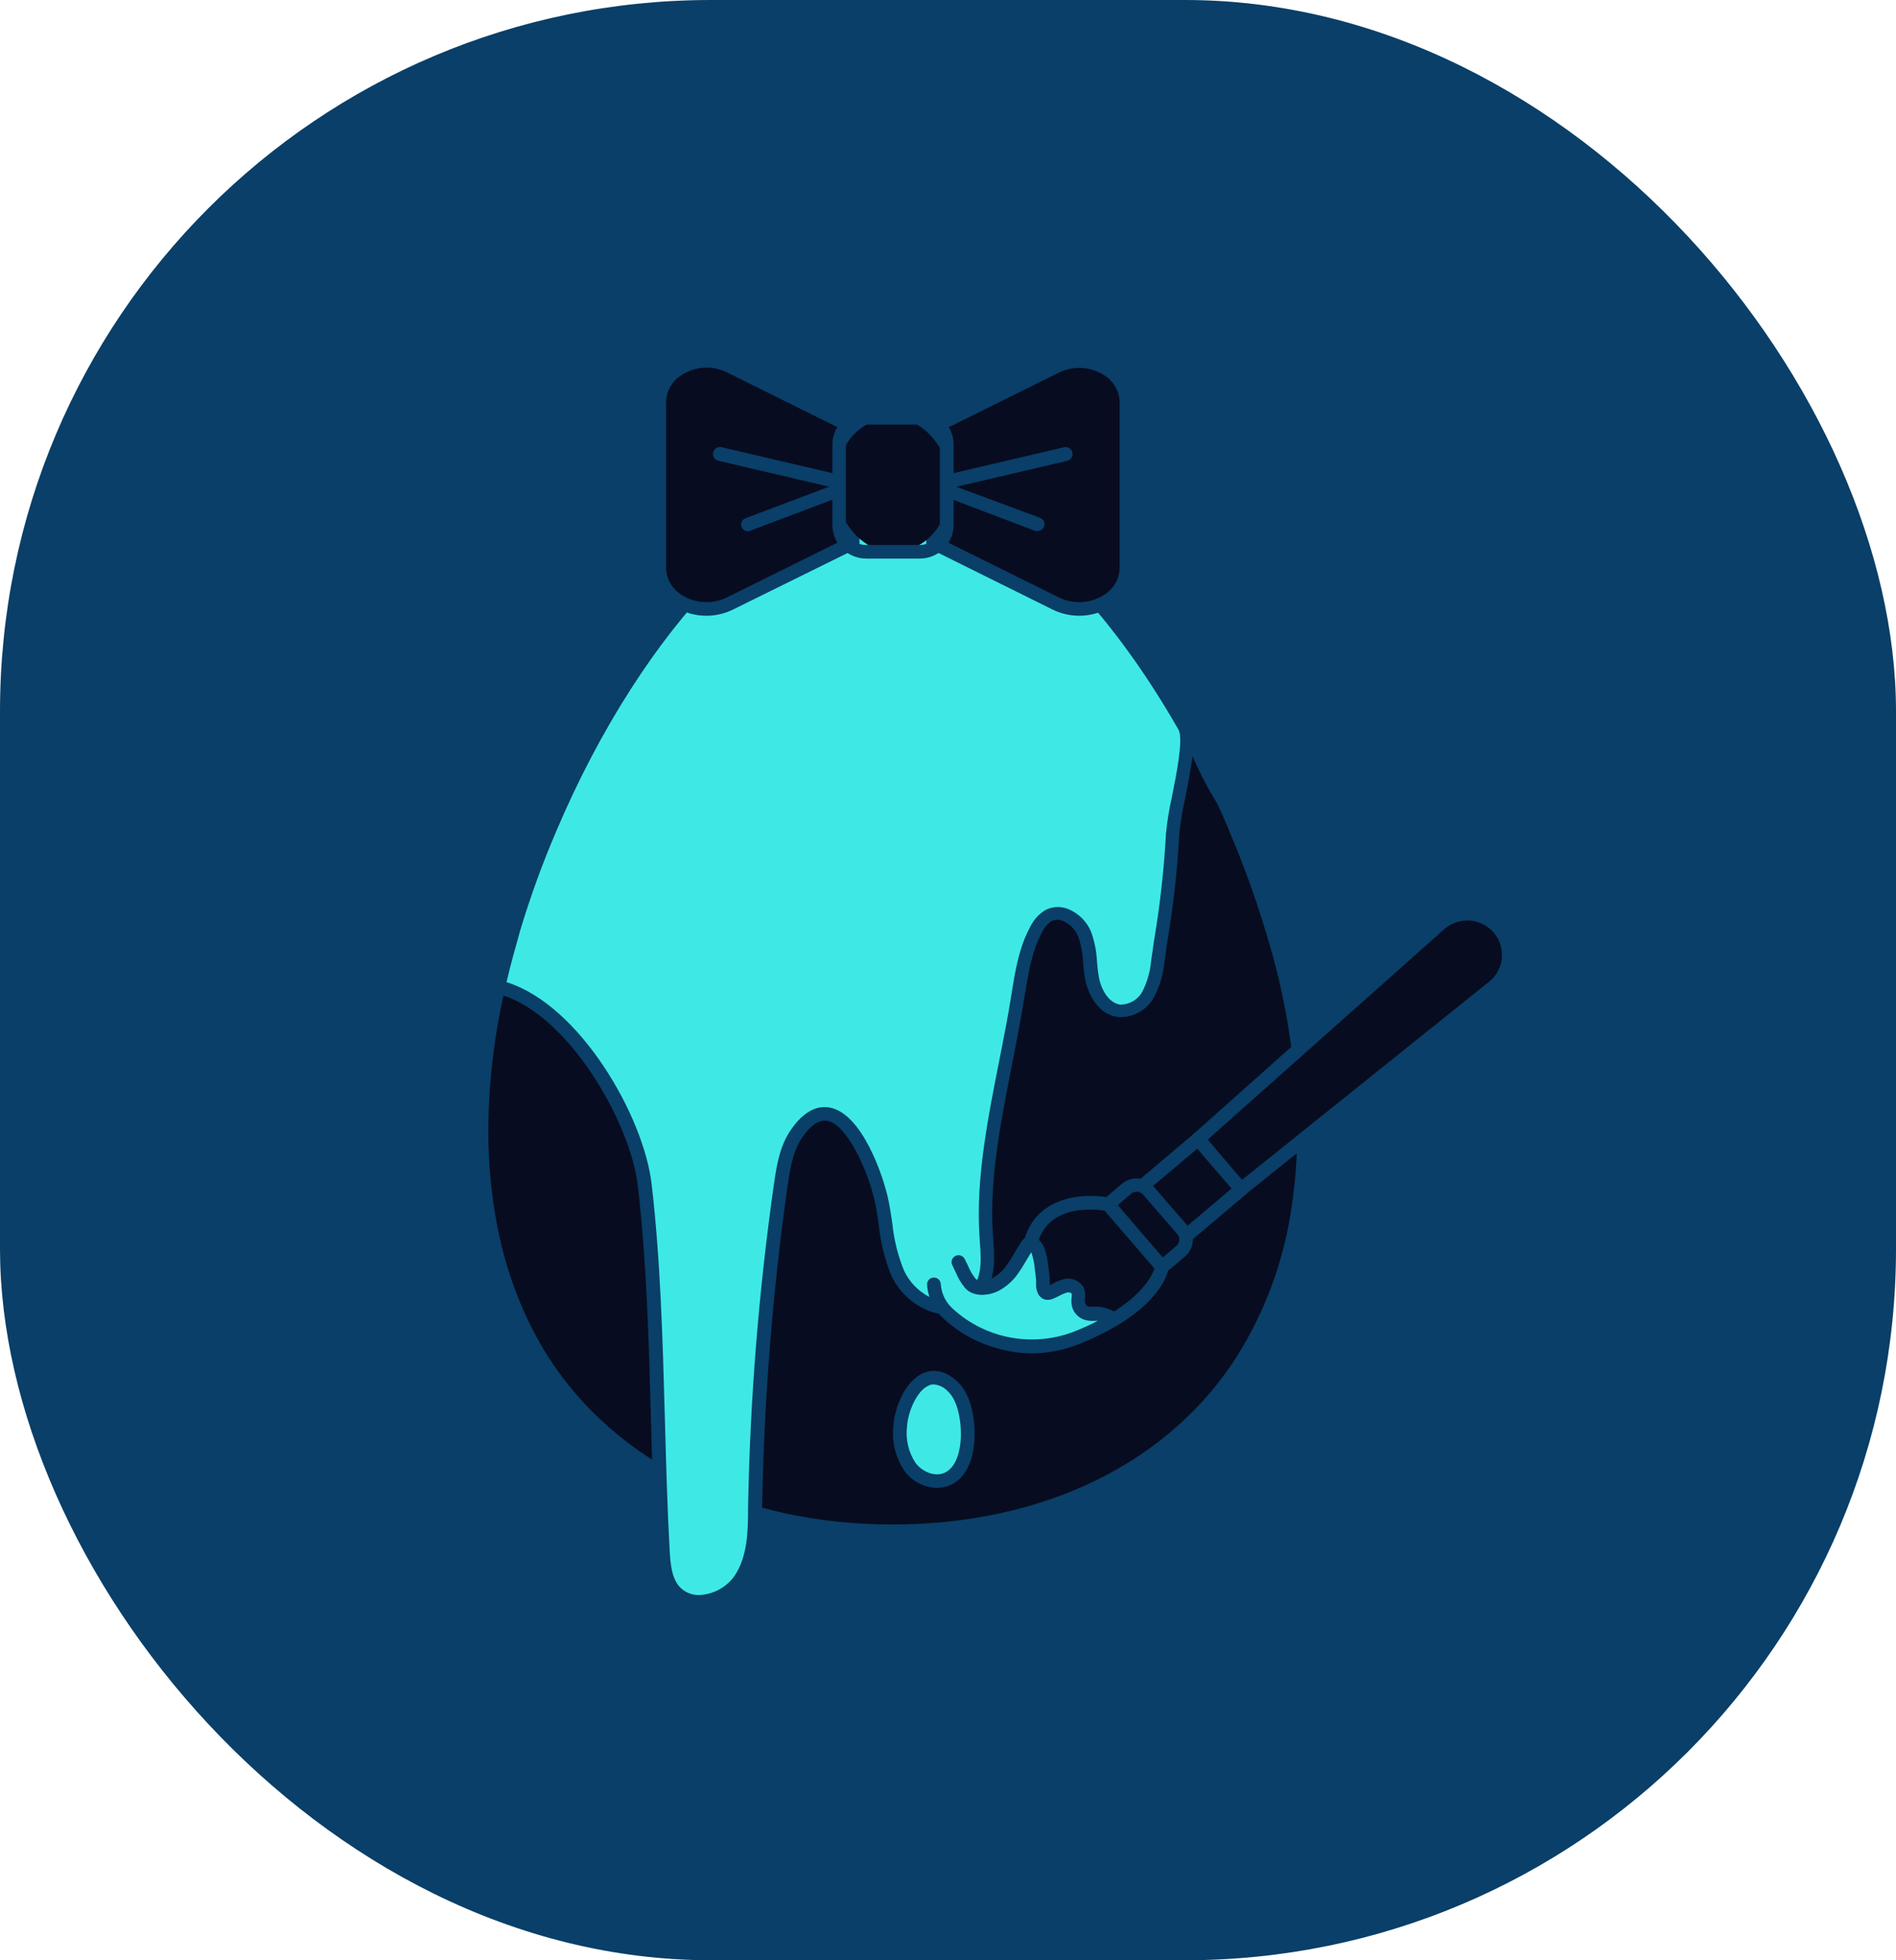 <svg width="120" height="124" viewBox="0 0 120 124" fill="none" xmlns="http://www.w3.org/2000/svg">
<rect width="120" height="124" rx="45" fill="#093F68"/>
<path d="M82.54 71.35C82.546 73.212 82.394 75.071 82.084 76.907C81.571 80.123 80.421 83.205 78.701 85.978C74.046 93.342 65.675 96.865 56.513 96.865C47.351 96.865 38.971 93.342 34.316 85.978C33.614 84.87 33.014 83.701 32.523 82.486C32.056 81.368 31.673 80.218 31.376 79.045C31.211 78.361 31.055 77.656 30.942 76.929C30.639 75.092 30.494 73.233 30.508 71.372C30.52 68.363 30.869 65.364 31.546 62.43C31.811 61.209 32.136 59.978 32.51 58.753C33.154 56.597 33.92 54.478 34.807 52.409C39.909 40.452 48.671 30.172 56.508 30.172C62.857 30.172 69.847 36.946 74.975 45.905C75.809 47.363 76.6 48.873 77.316 50.426C77.624 51.075 77.919 51.738 78.206 52.4C79.088 54.468 79.855 56.584 80.503 58.736C81.786 62.823 82.472 67.071 82.54 71.35Z" fill="#080C20"/>
<path fill-rule="evenodd" clip-rule="evenodd" d="M33.93 86.206C38.385 93.252 46.604 97.295 56.487 97.295C66.391 97.295 74.611 93.252 79.066 86.206C80.816 83.386 81.986 80.251 82.509 76.981C82.825 75.12 82.98 73.237 82.974 71.35C82.896 67.03 82.188 62.743 80.872 58.624C80.223 56.455 79.451 54.324 78.562 52.241V52.215C78.284 51.535 77.985 50.856 77.694 50.245C76.99 48.731 76.209 47.2 75.34 45.695C69.618 35.703 62.566 29.742 56.487 29.742C47.911 29.742 39.027 41.419 34.407 52.249C33.515 54.334 32.743 56.466 32.093 58.637C31.711 59.91 31.381 61.157 31.12 62.344C30.428 65.298 30.066 68.318 30.039 71.35C30.033 73.236 30.188 75.118 30.504 76.976C30.599 77.665 30.747 78.366 30.938 79.127C31.236 80.326 31.623 81.502 32.097 82.645C32.6 83.884 33.214 85.075 33.93 86.206ZM35.211 52.593C40.708 39.66 49.466 30.628 56.487 30.628V30.602C62.184 30.602 69.118 36.563 74.62 46.129C75.471 47.613 76.252 49.127 76.947 50.624C77.229 51.23 77.524 51.888 77.815 52.581V52.606C78.69 54.653 79.45 56.747 80.091 58.877C81.361 62.918 82.04 67.119 82.105 71.35C82.117 73.187 81.972 75.022 81.671 76.834C81.156 79.996 80.016 83.026 78.315 85.751C74.02 92.542 66.04 96.434 56.487 96.434C46.934 96.434 38.975 92.538 34.659 85.772C33.973 84.677 33.383 83.526 32.896 82.331C32.441 81.225 32.066 80.088 31.776 78.929C31.598 78.194 31.455 77.51 31.342 76.843C31.041 75.031 30.896 73.196 30.908 71.359C30.934 68.389 31.289 65.431 31.967 62.538C32.228 61.368 32.549 60.142 32.922 58.89C33.565 56.751 34.329 54.648 35.211 52.593Z" fill="#093F68"/>
<path d="M75.014 46C75.514 47.161 74.276 51.35 74.224 52.748C74.057 55.44 73.744 58.12 73.286 60.779C73.228 61.528 73.022 62.259 72.678 62.929C72.315 63.598 71.595 64 70.829 63.961C69.878 63.837 69.305 62.839 69.122 61.91C68.94 60.981 69.014 59.991 68.658 59.114C68.302 58.237 67.255 57.51 66.395 57.935C66.042 58.147 65.761 58.459 65.588 58.83C64.897 60.09 64.667 61.54 64.446 62.955C63.695 67.798 62.105 73.209 62.418 78.099C62.518 79.686 62.813 81.432 61.089 82.426C59.365 83.419 57.503 82.056 56.791 80.49C56.131 79.045 56.113 77.406 55.77 75.858C55.297 73.707 53.043 67.983 50.443 71.677C49.774 72.628 49.574 73.828 49.413 74.968C48.457 81.727 47.919 88.539 47.803 95.363C47.776 96.946 47.742 98.632 46.847 99.944C45.953 101.256 43.843 101.867 42.744 100.718C42.101 100.047 42.01 99.037 41.958 98.112C41.524 90.447 41.706 82.576 40.82 74.955C40.304 70.538 36.044 63.514 31.567 62.439C31.832 61.217 32.158 59.987 32.531 58.761C33.175 56.605 33.942 54.487 34.828 52.417C39.909 40.452 48.671 30.172 56.508 30.172C62.857 30.172 69.847 36.946 74.975 45.905C75.809 47.363 76.599 48.873 77.316 50.426C76.426 49.071 75.835 47.432 75.014 46Z" fill="#3EE9E5"/>
<path fill-rule="evenodd" clip-rule="evenodd" d="M42.41 101.015C42.885 101.503 43.545 101.771 44.229 101.755L44.503 101.746C45.59 101.641 46.576 101.07 47.203 100.185C48.18 98.757 48.211 96.959 48.237 95.372C48.355 88.56 48.893 81.762 49.848 75.015C50.021 73.815 50.212 72.748 50.803 71.91C51.346 71.14 51.871 70.804 52.37 70.899C53.617 71.148 54.919 74.034 55.353 75.936C55.466 76.443 55.545 76.972 55.618 77.484C55.726 78.554 55.982 79.605 56.378 80.606C56.868 81.713 57.796 82.572 58.944 82.981C59.726 83.244 60.584 83.154 61.294 82.736C63.099 81.695 62.97 79.876 62.865 78.414L62.865 78.413L62.835 78.013C62.619 74.587 63.35 70.892 64.059 67.307L64.068 67.26C64.363 65.772 64.633 64.327 64.858 62.959C64.868 62.904 64.877 62.848 64.886 62.793C65.102 61.478 65.323 60.132 65.953 58.976C66.085 58.682 66.3 58.432 66.573 58.258C66.794 58.158 67.048 58.158 67.268 58.258C67.707 58.442 68.055 58.79 68.237 59.226C68.422 59.76 68.527 60.318 68.549 60.882C68.58 61.226 68.614 61.583 68.68 61.94C68.875 62.942 69.531 64.176 70.751 64.335C71.689 64.397 72.578 63.914 73.03 63.097C73.406 62.386 73.635 61.608 73.703 60.809L73.703 60.807C73.764 60.378 73.825 59.948 73.89 59.518C74.271 57.272 74.522 55.006 74.641 52.731C74.72 51.978 74.844 51.23 75.01 50.49C75.21 49.484 75.379 48.598 75.471 47.849C75.51 47.927 75.544 48 75.579 48.077C75.974 48.965 76.427 49.827 76.934 50.658C77.057 50.851 77.31 50.915 77.511 50.804C77.711 50.694 77.791 50.45 77.694 50.245C76.99 48.731 76.209 47.2 75.34 45.695C69.617 35.703 62.566 29.742 56.487 29.742C47.911 29.742 39.027 41.419 34.407 52.249C33.515 54.334 32.743 56.466 32.093 58.637C31.711 59.91 31.381 61.157 31.12 62.348C31.071 62.576 31.214 62.801 31.442 62.856C35.849 63.914 39.896 70.955 40.369 75.006C40.929 79.841 41.068 84.873 41.198 89.733C41.272 92.495 41.35 95.35 41.507 98.133C41.541 98.955 41.62 100.194 42.41 101.015ZM41.242 74.907C40.755 70.645 36.722 63.591 32.071 62.133H32.058C32.293 61.102 32.595 60.029 32.906 58.922L32.922 58.864C33.565 56.725 34.329 54.623 35.211 52.568C40.708 39.634 49.466 30.602 56.487 30.602C62.184 30.602 69.118 36.563 74.611 46.198C74.884 46.822 74.476 48.886 74.177 50.391C73.996 51.174 73.869 51.967 73.794 52.766C73.671 55.008 73.421 57.243 73.048 59.458C73.017 59.673 72.986 59.888 72.954 60.103C72.923 60.318 72.891 60.533 72.861 60.748C72.803 61.434 72.615 62.102 72.305 62.718C72.026 63.236 71.478 63.556 70.885 63.548C70.169 63.437 69.7 62.606 69.552 61.828C69.495 61.503 69.454 61.176 69.431 60.847C69.403 60.199 69.278 59.558 69.057 58.946C68.785 58.287 68.256 57.764 67.59 57.497C67.139 57.322 66.636 57.34 66.2 57.548C65.769 57.799 65.424 58.172 65.21 58.619C64.483 59.945 64.242 61.478 64.026 62.85L64.02 62.886C63.803 64.267 63.525 65.673 63.23 67.157L63.225 67.184C62.506 70.827 61.763 74.589 61.988 78.12L62.014 78.529C62.118 79.94 62.214 81.273 60.872 82.052C60.375 82.344 59.773 82.406 59.227 82.219C58.315 81.881 57.581 81.192 57.19 80.31C56.813 79.367 56.572 78.377 56.474 77.368C56.396 76.843 56.313 76.297 56.196 75.763C55.896 74.413 54.585 70.469 52.535 70.064C51.667 69.897 50.842 70.353 50.087 71.424C49.383 72.421 49.17 73.591 48.984 74.903C48.018 81.681 47.472 88.511 47.347 95.355C47.347 96.895 47.308 98.486 46.478 99.703C45.996 100.37 45.248 100.801 44.425 100.886C43.919 100.951 43.412 100.779 43.052 100.421C42.527 99.875 42.436 99.006 42.384 98.086C42.232 95.303 42.154 92.465 42.08 89.712L42.076 89.563C41.942 84.728 41.805 79.735 41.242 74.907Z" fill="#093F68"/>
<path d="M72.317 75.027L75.833 72.059L78.568 75.237L75.052 78.206L72.317 75.027Z" fill="#080C20"/>
<path fill-rule="evenodd" clip-rule="evenodd" d="M74.719 78.477C74.802 78.573 74.922 78.628 75.049 78.628C75.153 78.628 75.253 78.591 75.332 78.525L78.849 75.557C78.936 75.483 78.991 75.378 79.001 75.264C79.01 75.15 78.972 75.037 78.897 74.951L76.161 71.772C76.086 71.685 75.98 71.632 75.865 71.623C75.75 71.614 75.636 71.651 75.549 71.725L72.036 74.692C71.948 74.766 71.894 74.871 71.884 74.985C71.874 75.099 71.91 75.212 71.984 75.299L74.719 78.477ZM75.097 77.591L72.926 75.067L75.779 72.658L77.95 75.183L75.097 77.591Z" fill="#093F68"/>
<path d="M78.566 75.23L94.528 62.43C95.087 61.989 95.442 61.343 95.511 60.638C95.58 59.933 95.356 59.231 94.893 58.693C94.429 58.154 93.764 57.826 93.051 57.782C92.338 57.738 91.638 57.983 91.111 58.46L75.831 72.043L78.566 75.23Z" fill="#080C20"/>
<path fill-rule="evenodd" clip-rule="evenodd" d="M78.236 75.51C78.319 75.605 78.439 75.66 78.566 75.66C78.668 75.656 78.765 75.616 78.84 75.548L94.797 62.757C95.678 62.067 96.108 60.955 95.918 59.859C95.728 58.762 94.949 57.856 93.887 57.496C92.825 57.135 91.648 57.378 90.82 58.129L75.54 71.729C75.363 71.885 75.346 72.154 75.501 72.331L78.236 75.51ZM78.61 74.632L76.439 72.09L91.389 58.796C91.83 58.397 92.416 58.194 93.013 58.232C93.915 58.295 94.686 58.899 94.957 59.753C95.229 60.608 94.945 61.54 94.241 62.103L78.61 74.632Z" fill="#093F68"/>
<path d="M70.72 77.728C70.165 77.083 70.242 76.109 70.892 75.56C71.534 75.018 72.493 75.094 73.041 75.731L74.446 77.364C75.001 78.009 74.923 78.983 74.273 79.532C73.631 80.074 72.673 79.998 72.125 79.361L70.72 77.728Z" fill="#080C20"/>
<path fill-rule="evenodd" clip-rule="evenodd" d="M72.162 80.064C72.426 80.371 72.814 80.546 73.221 80.542C73.555 80.546 73.878 80.432 74.133 80.219L75.002 79.48C75.286 79.244 75.461 78.904 75.488 78.538C75.518 78.172 75.399 77.809 75.158 77.531L72.987 75.028C72.748 74.748 72.405 74.574 72.036 74.546C71.667 74.52 71.303 74.638 71.02 74.873L70.151 75.613C69.565 76.108 69.493 76.979 69.991 77.561L72.162 80.064ZM71.602 75.505C71.698 75.426 71.819 75.382 71.945 75.381L71.984 75.385C72.124 75.393 72.255 75.458 72.344 75.566L74.515 78.069C74.606 78.174 74.652 78.31 74.641 78.448C74.631 78.586 74.565 78.714 74.459 78.804L73.59 79.544C73.484 79.633 73.347 79.678 73.208 79.669C73.068 79.657 72.938 79.591 72.848 79.484L70.677 76.981C70.585 76.877 70.539 76.74 70.551 76.602C70.564 76.465 70.629 76.337 70.733 76.245L71.602 75.505Z" fill="#093F68"/>
<path d="M70.143 76.194L73.543 80.142C73.543 80.142 73.352 81.768 70.503 83.475C69.808 83.889 69.082 84.25 68.332 84.555C63.391 86.581 60.425 83.135 60.425 83.135C63.317 84.28 64.263 81.6 65.201 78.731L65.319 78.379C66.278 75.381 70.143 76.194 70.143 76.194Z" fill="#080C20"/>
<path fill-rule="evenodd" clip-rule="evenodd" d="M60.082 83.411C61.449 84.809 63.328 85.603 65.293 85.613C66.391 85.602 67.475 85.376 68.484 84.946C69.254 84.632 70 84.263 70.716 83.841C73.721 82.043 73.972 80.262 73.972 80.189C73.985 80.071 73.947 79.952 73.868 79.862L70.468 75.91C70.408 75.836 70.324 75.785 70.23 75.768C68.762 75.458 65.757 75.583 64.889 78.237L64.772 78.598C64.211 80.318 63.573 82.271 62.41 82.813C61.814 83.048 61.145 83.019 60.573 82.731C60.387 82.658 60.175 82.719 60.058 82.88C59.942 83.041 59.952 83.26 60.082 83.411ZM68.154 84.15C65.301 85.325 63.169 84.576 61.941 83.819C62.232 83.794 62.517 83.718 62.783 83.596C64.292 82.893 64.983 80.767 65.593 78.889L65.601 78.865L65.718 78.507C66.474 76.185 69.244 76.477 69.913 76.585L73.069 80.249C72.922 80.675 72.357 81.858 70.273 83.105C69.594 83.505 68.885 83.854 68.154 84.15Z" fill="#093F68"/>
<path d="M60.681 79.871C60.879 80.342 61.13 80.789 61.428 81.204C61.81 81.634 62.579 81.51 63.035 81.273C63.499 81.015 63.89 80.645 64.172 80.198C64.468 79.768 64.706 79.295 64.997 78.856C65.036 78.784 65.095 78.724 65.167 78.684C65.414 78.559 65.644 78.963 65.709 79.14C65.816 79.446 65.886 79.764 65.918 80.086C65.966 80.426 66 80.766 66.035 81.105C66.025 81.288 66.053 81.471 66.118 81.643C66.156 81.717 66.224 81.773 66.304 81.798C66.361 81.808 66.419 81.803 66.474 81.785C66.782 81.669 67.051 81.475 67.364 81.385C67.681 81.26 68.044 81.373 68.232 81.656C68.349 81.901 68.232 82.194 68.271 82.465C68.311 82.761 68.524 83.005 68.814 83.088C69.011 83.126 69.213 83.137 69.413 83.123C69.803 83.133 70.18 83.261 70.494 83.488C69.799 83.902 69.074 84.263 68.323 84.568C65.494 85.727 62.243 85.144 60.004 83.075C59.472 82.599 59.151 81.935 59.109 81.226" fill="#3EE9E5"/>
<path d="M65.297 85.57C63.219 85.587 61.215 84.807 59.704 83.394C59.089 82.839 58.719 82.066 58.675 81.243C58.675 81.005 58.87 80.813 59.109 80.813C59.349 80.813 59.544 81.005 59.544 81.243C59.585 81.836 59.858 82.389 60.304 82.787C62.421 84.733 65.491 85.271 68.154 84.163C68.627 83.97 69.07 83.768 69.487 83.553H69.244C69.058 83.566 68.872 83.549 68.692 83.501C68.228 83.376 67.885 82.985 67.824 82.512C67.805 82.369 67.805 82.224 67.824 82.082C67.84 81.995 67.84 81.906 67.824 81.819C67.725 81.748 67.595 81.732 67.481 81.776C67.33 81.825 67.185 81.888 67.047 81.966C66.906 82.041 66.761 82.108 66.613 82.168C66.475 82.222 66.325 82.238 66.178 82.215C65.984 82.168 65.817 82.044 65.718 81.871C65.616 81.681 65.566 81.467 65.575 81.252C65.575 81.213 65.575 81.178 65.575 81.148V80.955C65.544 80.684 65.519 80.413 65.479 80.142C65.448 79.85 65.386 79.562 65.297 79.282L65.267 79.217C65.167 79.372 65.076 79.531 64.98 79.69C64.837 79.936 64.689 80.189 64.52 80.43C64.198 80.939 63.749 81.359 63.217 81.647C62.54 81.996 61.589 82.047 61.085 81.48C60.836 81.179 60.634 80.842 60.486 80.482C60.421 80.344 60.356 80.202 60.282 80.052C60.162 79.843 60.236 79.577 60.447 79.458C60.658 79.339 60.926 79.412 61.046 79.621C61.129 79.776 61.202 79.931 61.276 80.09C61.392 80.371 61.546 80.636 61.732 80.877C61.928 81.093 62.453 81.037 62.822 80.847C63.22 80.622 63.554 80.301 63.795 79.914C63.947 79.695 64.081 79.484 64.229 79.222C64.376 78.959 64.485 78.791 64.624 78.576C64.706 78.441 64.823 78.33 64.963 78.254C65.131 78.178 65.324 78.178 65.492 78.254C65.78 78.406 66 78.659 66.109 78.963C66.222 79.302 66.299 79.65 66.339 80.004C66.378 80.284 66.409 80.568 66.439 80.865V81.054C66.439 81.101 66.439 81.153 66.439 81.213C66.441 81.24 66.441 81.267 66.439 81.295L66.634 81.2C66.82 81.095 67.017 81.01 67.221 80.946C67.738 80.763 68.314 80.973 68.588 81.445C68.682 81.668 68.71 81.912 68.671 82.15C68.665 82.228 68.665 82.305 68.671 82.383C68.692 82.507 68.78 82.61 68.901 82.65C69 82.664 69.101 82.664 69.201 82.65H69.396C69.863 82.664 70.316 82.814 70.699 83.08C70.817 83.163 70.886 83.301 70.881 83.445C70.876 83.59 70.798 83.723 70.672 83.798C69.957 84.22 69.211 84.59 68.441 84.903C67.447 85.326 66.379 85.552 65.297 85.57Z" fill="#093F68"/>
<path d="M61.233 91.178C61.315 90.12 61.128 88.43 60.256 87.665C58.367 86 57.042 88.753 56.973 90.245C56.882 91.138 57.103 92.035 57.598 92.787C58.126 93.542 59.102 93.85 59.973 93.535C60.829 93.161 61.163 92.108 61.233 91.178Z" fill="#3EE9E5"/>
<path fill-rule="evenodd" clip-rule="evenodd" d="M57.251 93.058C57.731 93.712 58.493 94.105 59.309 94.12C59.601 94.121 59.89 94.059 60.156 93.94C61.333 93.406 61.606 92 61.667 91.213C61.763 89.966 61.524 88.202 60.542 87.342C59.674 86.576 58.927 86.65 58.454 86.852C57.234 87.359 56.591 89.17 56.539 90.237C56.436 91.231 56.688 92.229 57.251 93.058ZM58.784 87.643C58.88 87.597 58.986 87.574 59.092 87.574C59.425 87.598 59.737 87.746 59.965 87.987C60.655 88.594 60.881 90.052 60.799 91.148C60.76 91.63 60.59 92.796 59.787 93.161C59.144 93.454 58.345 93.075 57.946 92.542C57.505 91.873 57.313 91.073 57.403 90.28C57.451 89.286 58.05 87.948 58.784 87.643Z" fill="#093F68"/>
<path d="M46.196 38.172L53.955 34.331V27.019L46.196 23.17C44.199 22.181 41.724 23.432 41.724 25.441V35.923C41.724 37.914 44.199 39.161 46.196 38.172Z" fill="#080C20"/>
<path fill-rule="evenodd" clip-rule="evenodd" d="M42.748 38.404C43.338 38.763 44.016 38.952 44.707 38.95C45.291 38.951 45.868 38.817 46.392 38.559L54.16 34.727C54.306 34.654 54.398 34.506 54.398 34.344V27.032C54.4 26.869 54.307 26.719 54.16 26.645L46.4 22.804C45.24 22.233 43.864 22.291 42.757 22.959C41.859 23.471 41.301 24.415 41.29 25.441V35.923C41.299 36.947 41.854 37.891 42.748 38.404ZM43.204 23.686C43.656 23.409 44.176 23.26 44.707 23.256C45.159 23.253 45.605 23.357 46.009 23.557L53.53 27.282V34.065L46.009 37.789C45.119 38.229 44.063 38.185 43.213 37.673C42.574 37.316 42.172 36.65 42.158 35.923V25.441C42.169 24.714 42.567 24.047 43.204 23.686Z" fill="#093F68"/>
<path d="M47.342 33.613C47.131 33.615 46.949 33.465 46.911 33.259C46.874 33.053 46.992 32.85 47.19 32.779L52.479 30.787L45.471 29.148C45.316 29.113 45.191 28.998 45.145 28.848C45.098 28.697 45.136 28.533 45.245 28.418C45.353 28.302 45.516 28.253 45.671 28.288L54.055 30.25C54.242 30.292 54.378 30.45 54.391 30.64C54.404 30.829 54.291 31.004 54.112 31.071L47.499 33.566C47.45 33.592 47.397 33.608 47.342 33.613Z" fill="#093F68"/>
<path d="M66.817 38.172L59.057 34.331V27.019L66.817 23.174C68.814 22.185 71.298 23.437 71.298 25.428V35.923C71.298 37.914 68.814 39.161 66.817 38.172Z" fill="#080C20"/>
<path fill-rule="evenodd" clip-rule="evenodd" d="M66.621 38.559C67.144 38.817 67.721 38.951 68.306 38.95C68.997 38.951 69.675 38.762 70.264 38.404C71.162 37.893 71.721 36.949 71.732 35.923V25.441C71.725 24.41 71.166 23.46 70.264 22.946C69.157 22.278 67.782 22.22 66.621 22.791L58.862 26.632C58.715 26.706 58.622 26.856 58.623 27.019V34.331C58.624 34.493 58.716 34.641 58.862 34.714L66.621 38.559ZM67.012 37.789L59.492 34.065V27.299L67.012 23.574C67.902 23.133 68.959 23.177 69.808 23.69C70.448 24.048 70.849 24.713 70.864 25.441V35.923C70.849 36.65 70.448 37.316 69.808 37.673C68.958 38.185 67.902 38.229 67.012 37.789Z" fill="#093F68"/>
<path d="M65.67 33.613C65.617 33.613 65.564 33.603 65.514 33.583L58.901 31.075C58.722 31.008 58.608 30.833 58.621 30.644C58.634 30.455 58.771 30.296 58.957 30.254L67.342 28.293C67.497 28.257 67.659 28.306 67.768 28.422C67.876 28.537 67.915 28.701 67.868 28.852C67.821 29.003 67.697 29.117 67.542 29.153L60.534 30.791L65.822 32.753C66.021 32.824 66.139 33.027 66.102 33.233C66.064 33.44 65.882 33.589 65.67 33.587V33.613Z" fill="#093F68"/>
<rect x="53.104" y="26.43" width="6.8" height="8.482" rx="3.4" fill="#080C20"/>
<path fill-rule="evenodd" clip-rule="evenodd" d="M54.815 35.333H58.224C59.394 35.329 60.344 34.394 60.356 33.234V28.112C60.353 26.947 59.4 26.002 58.224 26H54.815C53.639 26.002 52.685 26.947 52.683 28.112V33.221C52.688 34.386 53.64 35.329 54.815 35.333ZM53.538 28.112C53.541 27.422 54.105 26.863 54.802 26.86H58.224C58.92 26.863 59.485 27.422 59.487 28.112V33.221C59.485 33.912 58.92 34.471 58.224 34.473H54.802C54.11 34.471 53.548 33.92 53.538 33.234V28.112Z" fill="#093F68"/>
</svg>
